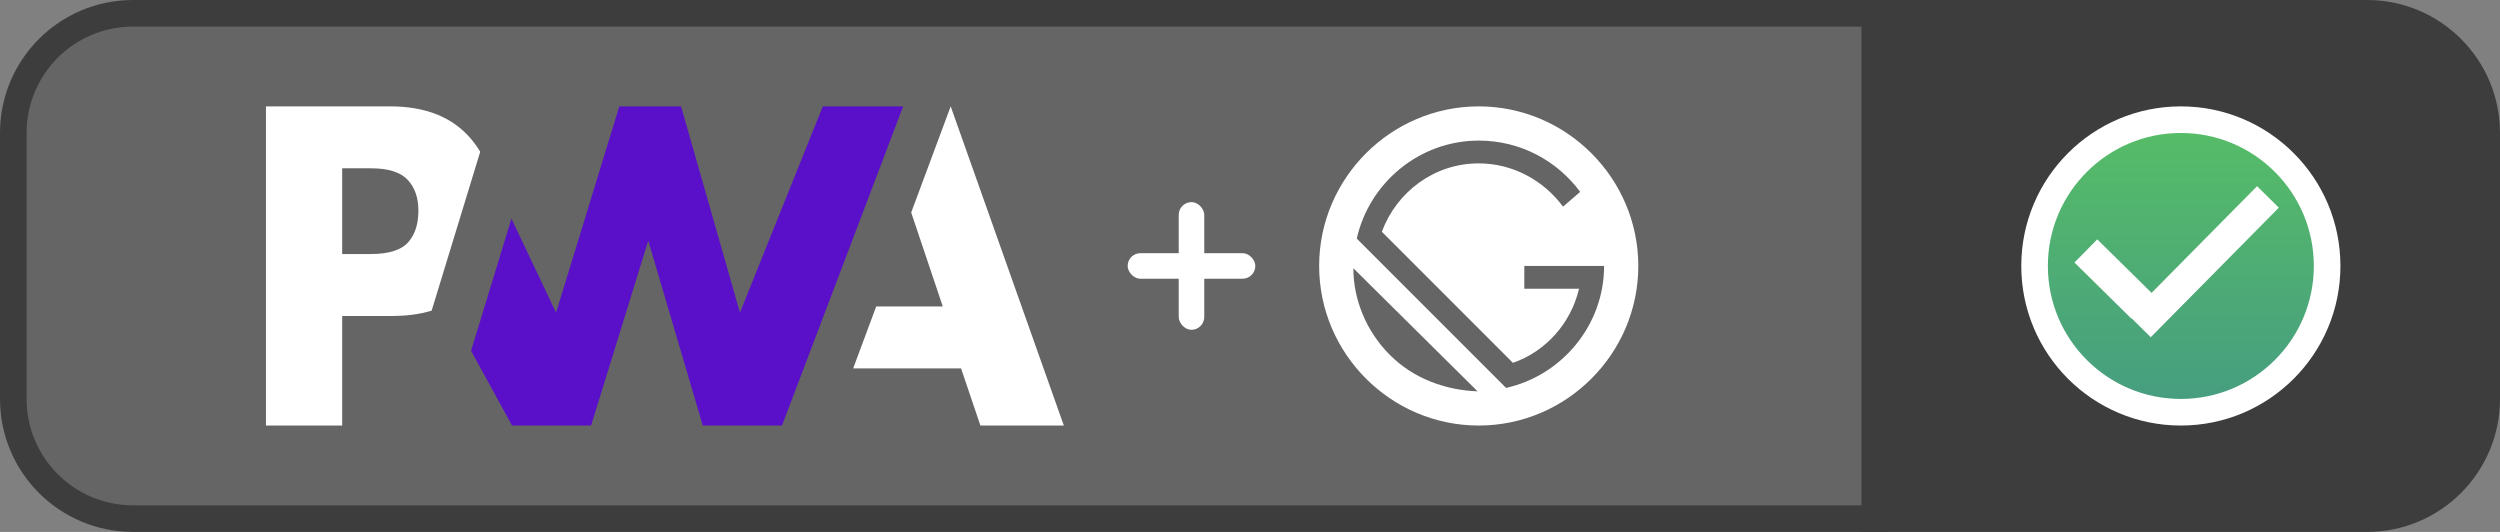 <svg width="94" height="20" viewBox="0 0 94 20" fill="none" xmlns="http://www.w3.org/2000/svg">
<rect x="0" y="0" width="94" height="20" fill="#808080" stroke="none"/>
<path d="M70.5 0.5H89C91.485 0.5 93.5 2.515 93.5 5V15C93.5 17.485 91.485 19.5 89 19.5H70.5V0.5Z" fill="#3D3D3D" stroke="#3D3D3D"/>
<circle cx="82" cy="10" r="5.5" fill="url(#paint0_linear)" stroke="white"/>
<rect x="80.05" y="11.871" width="6.85" height="1.15" transform="rotate(-45.326 80.05 11.871)" fill="white"/>
<rect x="78.857" y="9" width="3" height="1.222" transform="rotate(44.567 78.857 9)" fill="white"/>
<path d="M5 0.5H70.5V19.5H5C2.515 19.5 0.5 17.485 0.5 15V5C0.5 2.515 2.515 0.5 5 0.5Z" fill="#3D3D3D" fill-opacity="0.4" stroke="#3D3D3D"/>
<path d="M32.079 13.851L32.946 11.522H35.448L34.261 7.99L35.746 4L40 16H36.863L36.136 13.851H32.079Z" fill="white"/>
<path d="M29.403 16L33.957 4L30.938 4L27.822 11.755L25.607 4H23.286L20.908 11.755L19.23 8.221L17.712 13.19L19.253 16H22.225L24.374 9.046L26.424 16H29.403Z" fill="#5A0FC8"/>
<path d="M12.866 11.881H14.726C15.289 11.881 15.791 11.814 16.23 11.68L16.711 10.106L18.056 5.707C17.953 5.534 17.836 5.371 17.705 5.217C17.015 4.406 16.005 4 14.675 4H10V16H12.866V11.881ZM15.328 6.761C15.597 7.049 15.732 7.435 15.732 7.918C15.732 8.405 15.613 8.791 15.376 9.076C15.116 9.394 14.638 9.552 13.941 9.552H12.866V6.328H13.948C14.598 6.328 15.058 6.472 15.328 6.761Z" fill="white"/>
<path d="M55.6 4C52.3 4 49.6 6.7 49.6 10C49.6 13.3 52.3 16 55.6 16C58.9 16 61.6 13.3 61.6 10C61.6 6.7 58.9 4 55.6 4ZM52.257 13.343C51.357 12.443 50.886 11.243 50.886 10.086L55.557 14.714C54.357 14.671 53.157 14.243 52.257 13.343ZM56.629 14.586L51.014 8.971C51.486 6.871 53.371 5.286 55.6 5.286C57.186 5.286 58.557 6.057 59.414 7.214L58.771 7.771C58.043 6.786 56.886 6.143 55.6 6.143C53.928 6.143 52.514 7.214 51.957 8.714L56.886 13.643C58.129 13.214 59.071 12.143 59.371 10.857H57.314V10H60.314C60.314 12.229 58.728 14.114 56.629 14.586Z" fill="white"/>
<rect x="44.32" y="7.6" width="0.96" height="4.8" rx="0.48" fill="white"/>
<rect x="42.4" y="9.52" width="4.8" height="0.96" rx="0.48" fill="white"/>
<defs>
<linearGradient id="paint0_linear" x1="82" y1="4" x2="82" y2="16" gradientUnits="userSpaceOnUse">
<stop stop-color="#57BF65"/>
<stop offset="1" stop-color="#459B82"/>
</linearGradient>
</defs>
</svg>
